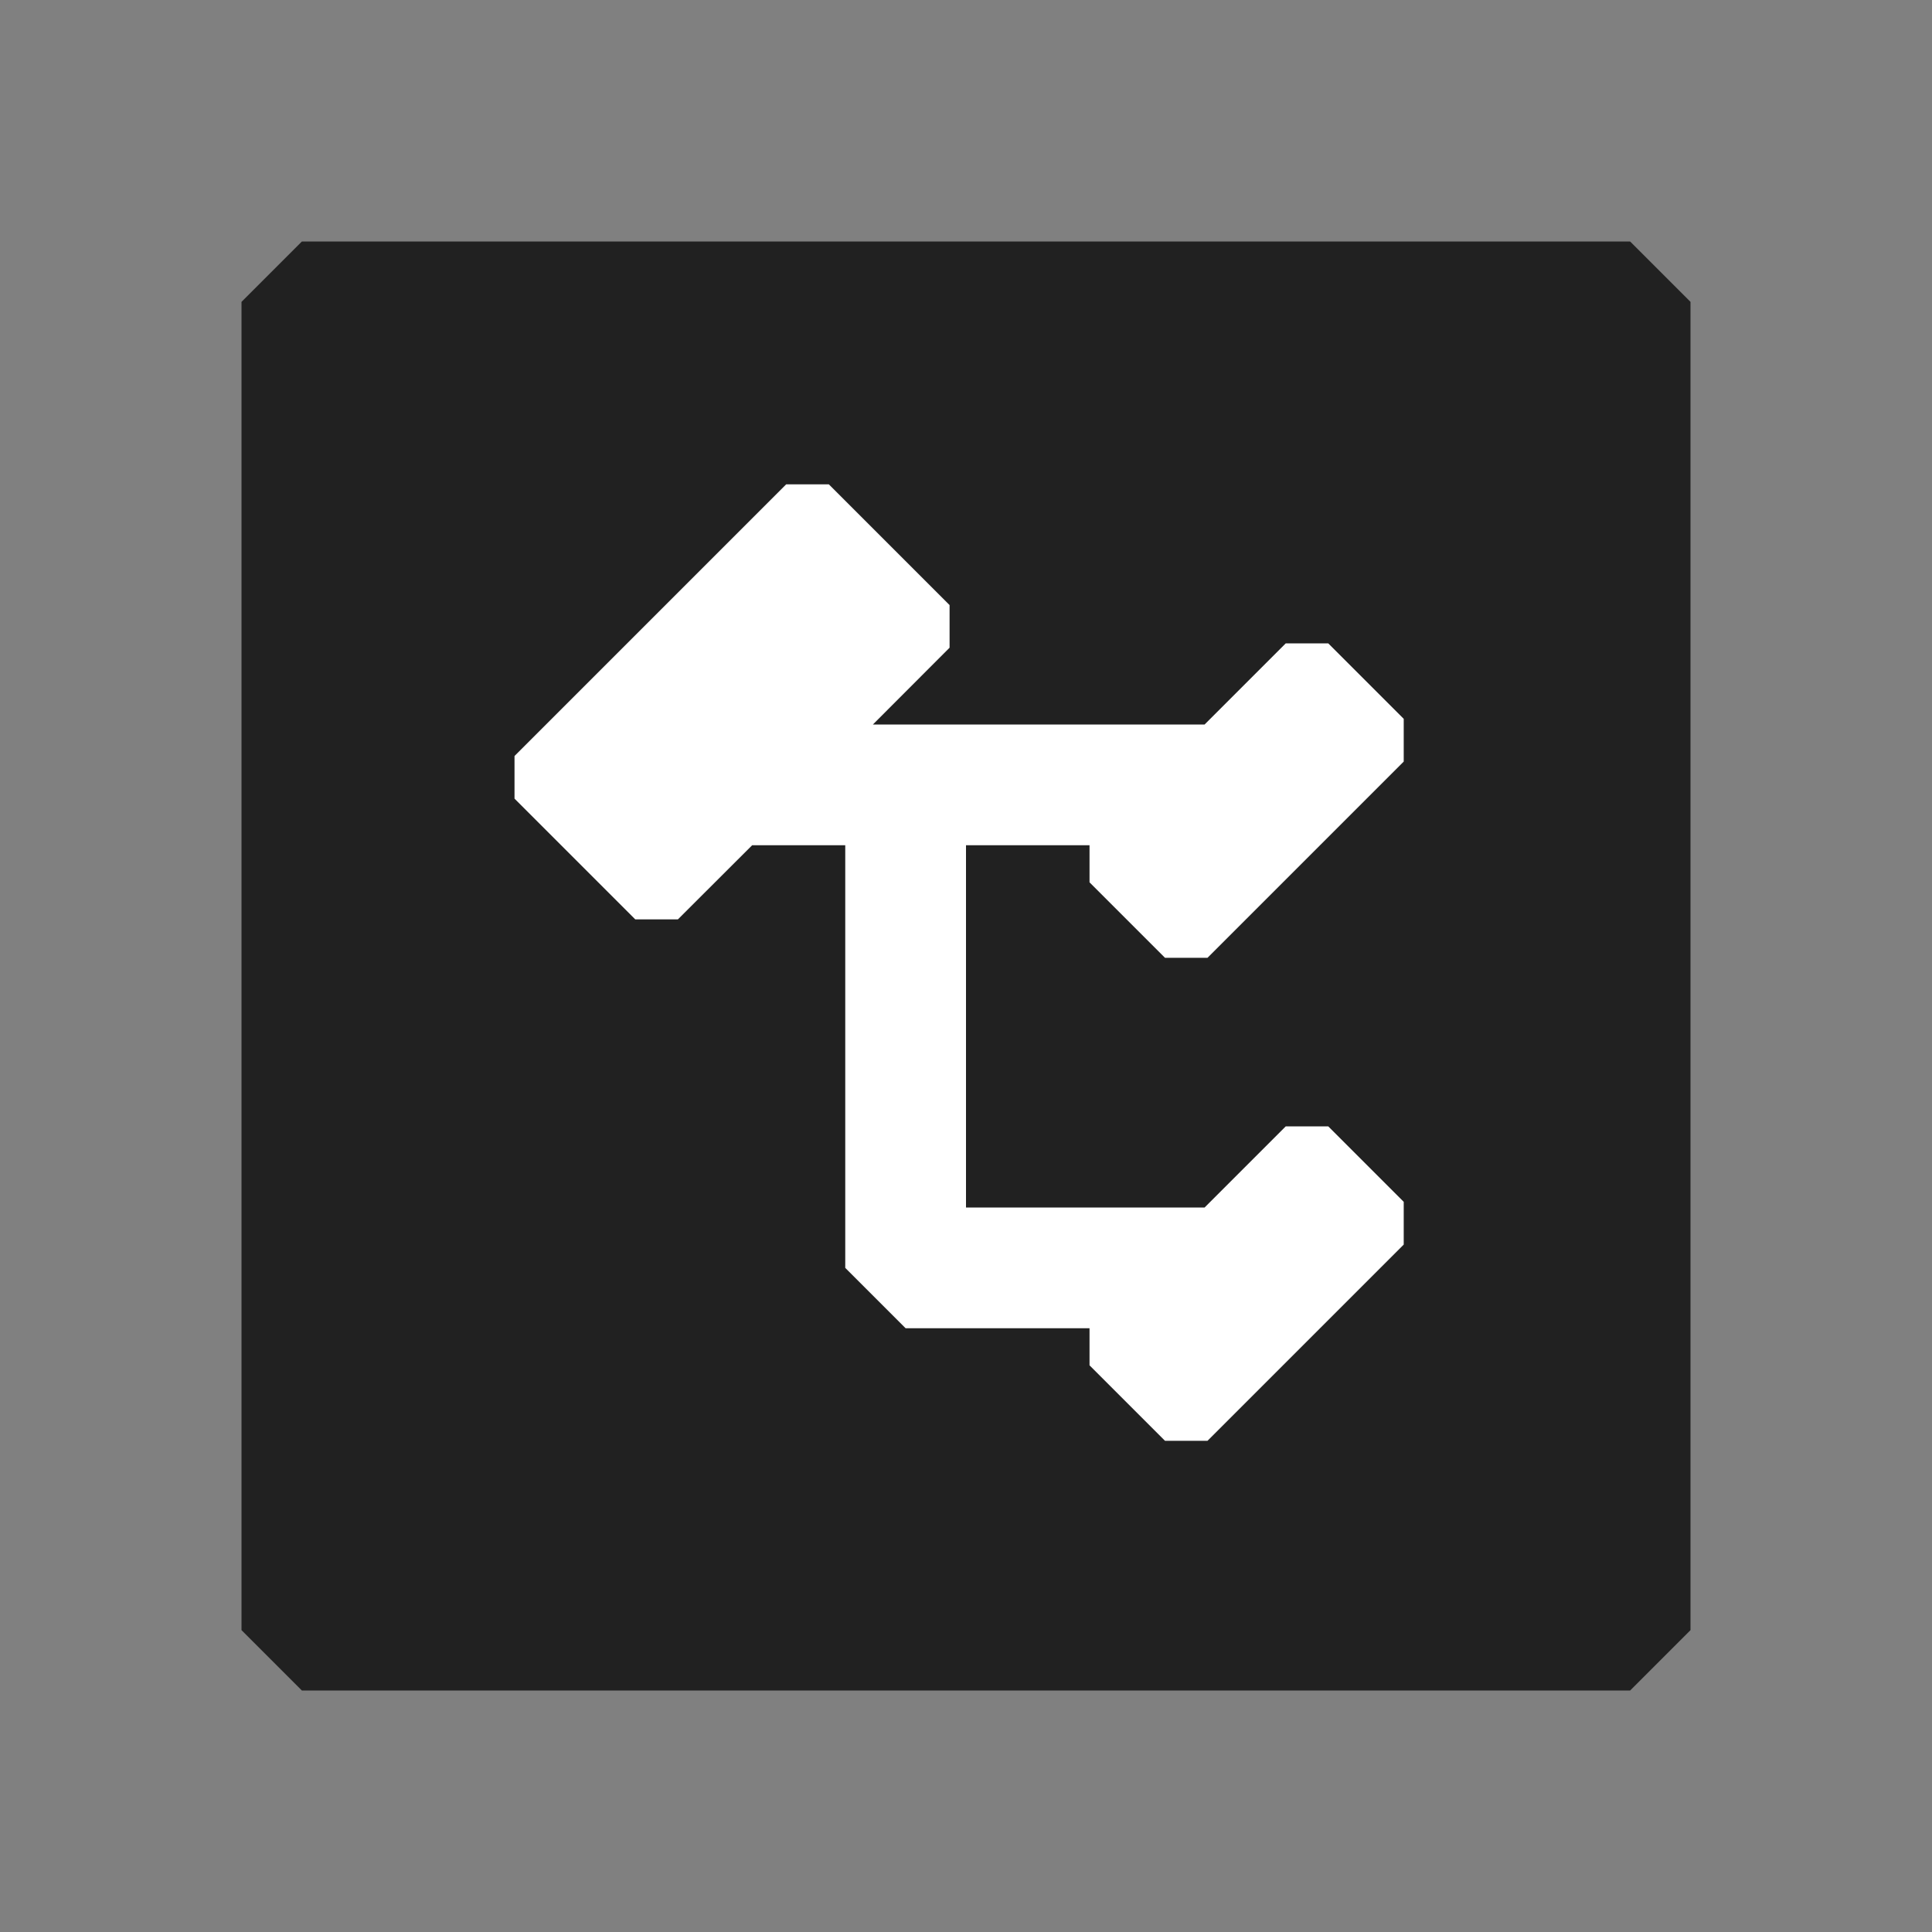 <svg xmlns="http://www.w3.org/2000/svg" viewBox="0 0 16 16">
  <rect x="0" y="0" width="16" height="16" fill="#808080" stroke="none"/>
  <defs>
    <style>.canvas{fill: none; opacity: 0;}.light-defaultgrey{fill: #212121; opacity: 1;}.white{fill: #ffffff; opacity: 1;}</style>
  </defs>
  <title>SelectedClass</title>
  <g id="canvas">
    <path class="canvas" d="M16,16H0V0H16Z" />
  </g>
  <g id="level-1">
    <path class="light-defaultgrey" d="M14,2.5v11l-.5.5H2.5L2,13.5V2.5L2.5,2h11Z" />
    <path class="white" d="M9.023,7.307V7H8v3H9.976l.672-.672H11l.625.625v.354L10,11.932H9.648l-.625-.625V11H7.5L7,10.5V7H6.229l-.615.614H5.261l-1-1V6.261l2.25-2.25h.353l1,1v.353L7.229,6H9.976l.672-.672H11l.625.625v.354L10,7.932H9.648Z" />
  </g>
</svg>
